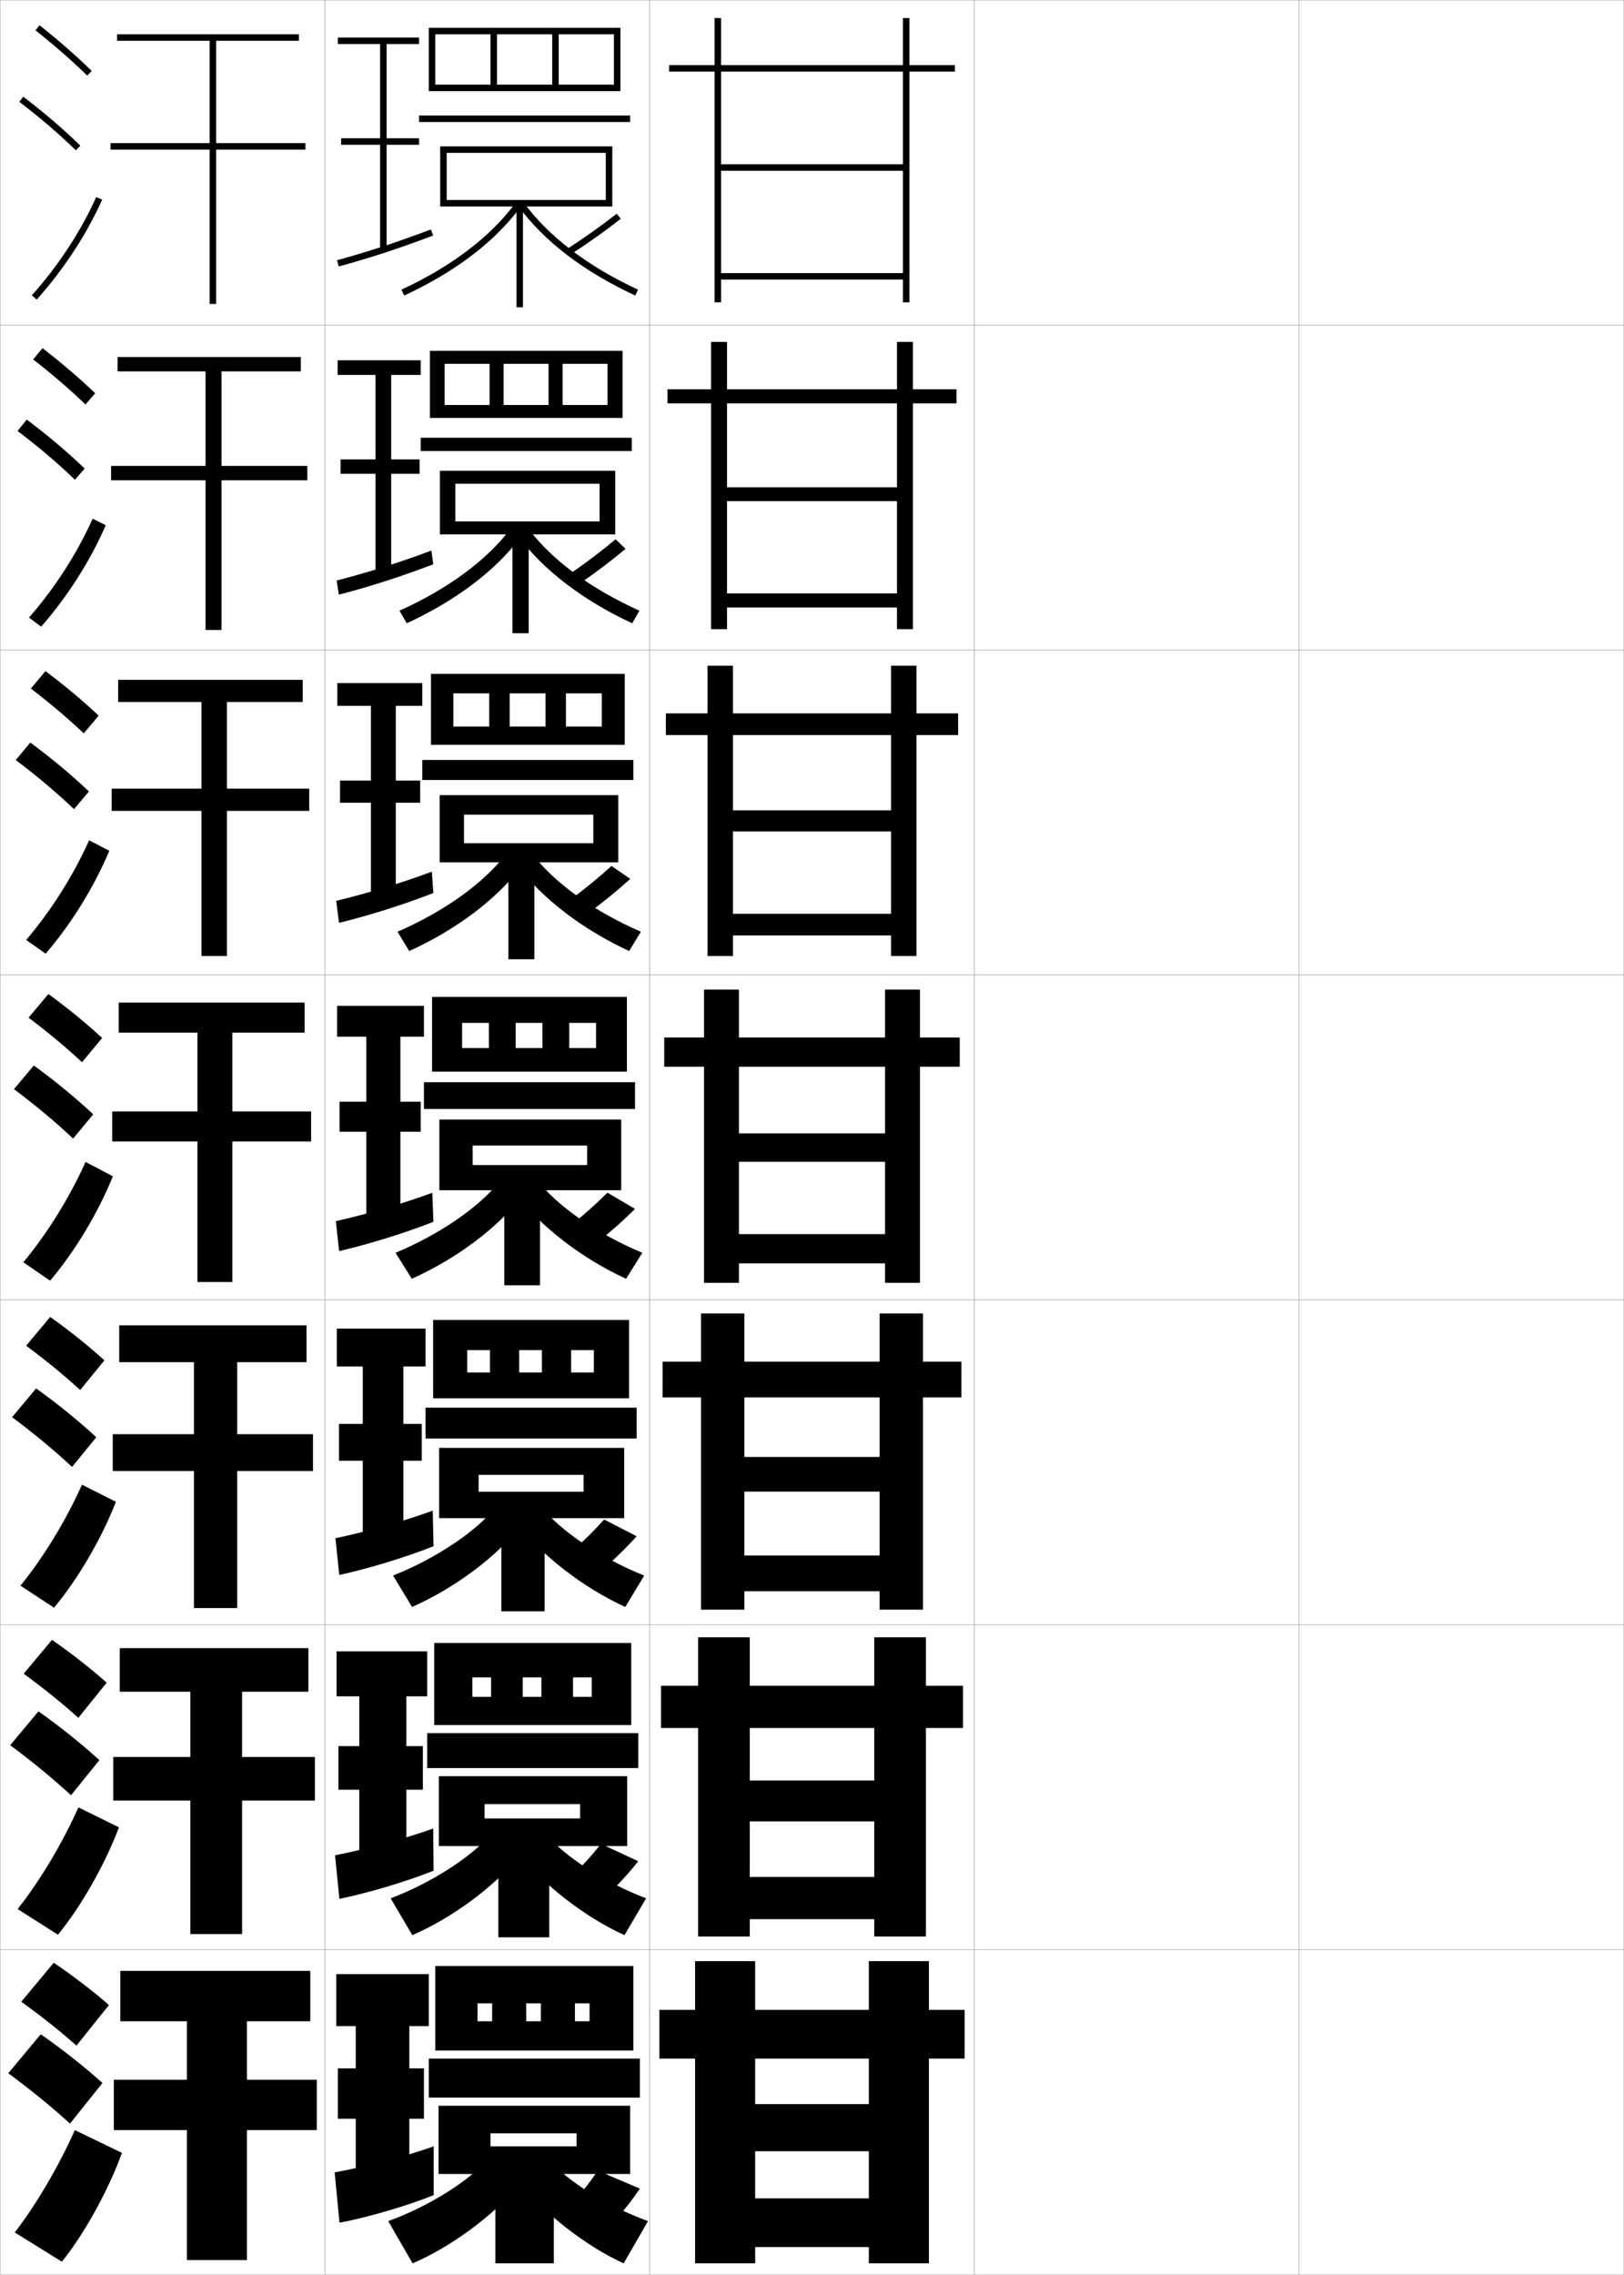 <?xml version="1.0" encoding="utf-8"?>
<!-- Generator: Adobe Illustrator 11 Build 225, SVG Export Plug-In . SVG Version: 6.0.0 Build 78)  -->
<!DOCTYPE svg PUBLIC "-//W3C//DTD SVG 1.0//EN"    "http://www.w3.org/TR/2001/REC-SVG-20010904/DTD/svg10.dtd">
<svg  xmlns="http://www.w3.org/2000/svg" xmlns:xlink="http://www.w3.org/1999/xlink" xmlns:a="http://ns.adobe.com/AdobeSVGViewerExtensions/3.0/"
	 width="500.1" height="700.1" viewBox="0 0 500.1 700.1"
	 overflow="visible" enable-background="new 0 0 500.1 700.1" xml:space="preserve">
		<g id="glyphs">
			<g>
				<rect x="0.05" y="0.05" fill="none" stroke="#999999" stroke-width="0.1" width="100" height="100"/> 
				<rect x="0.05" y="100.05" fill="none" stroke="#999999" stroke-width="0.1" width="100" height="100"/> 
				<rect x="0.05" y="200.05" fill="none" stroke="#999999" stroke-width="0.1" width="100" height="100"/> 
				<rect x="0.05" y="300.05" fill="none" stroke="#999999" stroke-width="0.1" width="100" height="100"/> 
				<rect x="0.05" y="400.05" fill="none" stroke="#999999" stroke-width="0.1" width="100" height="100"/> 
				<rect x="0.05" y="500.05" fill="none" stroke="#999999" stroke-width="0.1" width="100" height="100"/> 
				<rect x="0.05" y="600.05" fill="none" stroke="#999999" stroke-width="0.1" width="100" height="100"/> 
				<rect x="100.05" y="0.05" fill="none" stroke="#999999" stroke-width="0.1" width="100" height="100"/> 
				<rect x="100.05" y="100.05" fill="none" stroke="#999999" stroke-width="0.1" width="100" height="100"/> 
				<rect x="100.05" y="200.05" fill="none" stroke="#999999" stroke-width="0.1" width="100" height="100"/> 
				<rect x="100.05" y="300.05" fill="none" stroke="#999999" stroke-width="0.1" width="100" height="100"/> 
				<rect x="100.05" y="400.05" fill="none" stroke="#999999" stroke-width="0.1" width="100" height="100"/> 
				<rect x="100.05" y="500.05" fill="none" stroke="#999999" stroke-width="0.1" width="100" height="100"/> 
				<rect x="100.05" y="600.05" fill="none" stroke="#999999" stroke-width="0.1" width="100" height="100"/> 
				<rect x="200.05" y="0.05" fill="none" stroke="#999999" stroke-width="0.1" width="100" height="100"/> 
				<rect x="200.05" y="100.05" fill="none" stroke="#999999" stroke-width="0.1" width="100" height="100"/> 
				<rect x="200.05" y="200.05" fill="none" stroke="#999999" stroke-width="0.1" width="100" height="100"/> 
				<rect x="200.05" y="300.05" fill="none" stroke="#999999" stroke-width="0.1" width="100" height="100"/> 
				<rect x="200.05" y="400.05" fill="none" stroke="#999999" stroke-width="0.1" width="100" height="100"/> 
				<rect x="200.05" y="500.05" fill="none" stroke="#999999" stroke-width="0.1" width="100" height="100"/> 
				<rect x="200.05" y="600.05" fill="none" stroke="#999999" stroke-width="0.1" width="100" height="100"/> 
				<rect x="300.05" y="0.05" fill="none" stroke="#999999" stroke-width="0.1" width="100" height="100"/> 
				<rect x="300.05" y="100.05" fill="none" stroke="#999999" stroke-width="0.1" width="100" height="100"/> 
				<rect x="300.05" y="200.05" fill="none" stroke="#999999" stroke-width="0.1" width="100" height="100"/> 
				<rect x="300.05" y="300.05" fill="none" stroke="#999999" stroke-width="0.1" width="100" height="100"/> 
				<rect x="300.05" y="400.05" fill="none" stroke="#999999" stroke-width="0.1" width="100" height="100"/> 
				<rect x="300.05" y="500.05" fill="none" stroke="#999999" stroke-width="0.1" width="100" height="100"/> 
				<rect x="300.05" y="600.05" fill="none" stroke="#999999" stroke-width="0.1" width="100" height="100"/> 
				<rect x="400.05" y="0.05" fill="none" stroke="#999999" stroke-width="0.1" width="100" height="100"/> 
				<rect x="400.05" y="100.05" fill="none" stroke="#999999" stroke-width="0.1" width="100" height="100"/> 
				<rect x="400.05" y="200.05" fill="none" stroke="#999999" stroke-width="0.1" width="100" height="100"/> 
				<rect x="400.05" y="300.05" fill="none" stroke="#999999" stroke-width="0.1" width="100" height="100"/> 
				<rect x="400.05" y="400.05" fill="none" stroke="#999999" stroke-width="0.1" width="100" height="100"/> 
				<rect x="400.05" y="500.05" fill="none" stroke="#999999" stroke-width="0.1" width="100" height="100"/> 
				<rect x="400.05" y="600.05" fill="none" stroke="#999999" stroke-width="0.1" width="100" height="100"/> 
			</g>
			<g>
				<polygon points="278.05,84.05 222.05,84.05 222.05,86.05 278.05,86.05 
					278.05,93.05 280.05,93.05 280.05,22.05 294.05,22.05 294.05,20.05 
					280.05,20.05 280.05,5.55 278.05,5.55 278.05,20.05 222.05,20.05 
					222.05,5.55 220.05,5.55 220.05,20.05 206.05,20.05 206.05,22.05 
					220.05,22.05 220.05,93.05 222.05,93.05 222.05,22.05 278.05,22.05 
					278.05,50.55 222.05,50.55 222.05,52.55 278.05,52.55 "/>
				<polygon points="276.216,182.633 223.883,182.633 223.883,186.966 276.216,186.966 
					276.216,193.633 281.133,193.633 281.133,124.133 294.55,124.133 294.55,119.799 
					281.133,119.799 281.133,105.216 276.216,105.216 276.216,119.799 223.883,119.799 
					223.883,105.216 218.966,105.216 218.966,119.799 205.549,119.799 205.549,124.133 
					218.966,124.133 218.966,193.633 223.883,193.633 223.883,124.133 276.216,124.133 
					276.216,149.966 223.883,149.966 223.883,154.216 276.216,154.216 "/>
				<polygon points="274.383,281.216 225.717,281.216 225.717,287.883 274.383,287.883 
					274.383,294.216 282.217,294.216 282.217,226.217 295.05,226.217 295.05,219.55 
					282.217,219.55 282.217,204.883 274.383,204.883 274.383,219.55 225.717,219.55 
					225.717,204.883 217.883,204.883 217.883,219.55 205.05,219.55 205.05,226.217 
					217.883,226.217 217.883,294.216 225.717,294.216 225.717,226.217 274.383,226.217 
					274.383,249.383 225.717,249.383 225.717,255.883 274.383,255.883 "/>
				<polygon points="272.55,379.8 227.55,379.8 227.55,388.8 272.55,388.8 
					272.55,394.8 283.3,394.8 283.3,328.3 295.55,328.3 295.55,319.3 
					283.3,319.3 283.3,304.55 272.55,304.55 272.55,319.3 227.55,319.3 
					227.55,304.55 216.8,304.55 216.8,319.3 204.55,319.3 204.55,328.3 
					216.8,328.3 216.8,394.8 227.55,394.8 227.55,328.3 272.55,328.3 
					272.55,348.8 227.55,348.8 227.55,357.55 272.55,357.55 "/>
				<polygon points="270.883,478.717 229.216,478.717 229.216,489.717 270.883,489.717 
					270.883,495.383 284.216,495.383 284.216,430.05 296.05,430.05 296.05,419.05 
					284.216,419.05 284.216,404.216 270.883,404.216 270.883,419.05 229.216,419.05 
					229.216,404.216 215.883,404.216 215.883,419.05 204.049,419.05 204.049,430.05 
					215.883,430.05 215.883,495.383 229.216,495.383 229.216,430.05 270.883,430.05 
					270.883,448.383 229.216,448.383 229.216,459.05 270.883,459.05 "/>
				<polygon points="269.217,577.633 230.883,577.633 230.883,590.633 269.217,590.633 
					269.217,595.967 285.133,595.967 285.133,531.8 296.55,531.8 296.55,518.8 
					285.133,518.8 285.133,503.883 269.217,503.883 269.217,518.8 230.883,518.8 
					230.883,503.883 214.967,503.883 214.967,518.8 203.55,518.8 203.55,531.8 
					214.967,531.8 214.967,595.967 230.883,595.967 230.883,531.8 269.217,531.8 
					269.217,547.967 230.883,547.967 230.883,560.55 269.217,560.55 "/>
				<polygon points="267.55,676.55 232.55,676.55 232.55,691.55 267.55,691.55 
					267.55,696.55 286.05,696.55 286.05,633.55 297.05,633.55 297.05,618.55 
					286.05,618.55 286.05,603.55 267.55,603.55 267.55,618.55 232.55,618.55 
					232.55,603.55 214.05,603.55 214.05,618.55 203.05,618.55 203.05,633.55 
					214.05,633.55 214.05,696.55 232.55,696.55 232.55,633.55 267.55,633.55 
					267.55,647.55 232.55,647.55 232.55,662.05 267.55,662.05 "/>
			</g>
			<g>
				<polygon points="94.05,44.05 66.55,44.05 66.55,12.55 92.05,12.55 
					92.05,10.55 36.05,10.55 36.05,12.55 64.55,12.55 64.55,44.05 
					34.05,44.05 34.05,46.05 64.55,46.05 64.55,93.55 66.55,93.55 
					66.55,46.05 94.05,46.05 "/>
				<polygon points="94.633,143.383 94.633,147.8 68.216,147.8 68.216,193.883 
					63.3,193.883 63.3,147.8 34.216,147.8 34.216,143.383 63.3,143.383 
					63.3,114.299 36.216,114.299 36.216,109.883 92.633,109.883 92.633,114.299 
					68.216,114.299 68.216,143.383 "/>
				<polygon points="95.216,242.716 95.216,249.55 69.883,249.55 69.883,294.216 
					62.05,294.216 62.05,249.55 34.383,249.55 34.383,242.716 62.05,242.716 
					62.05,216.05 36.383,216.05 36.383,209.216 93.216,209.216 93.216,216.05 
					69.883,216.05 69.883,242.716 "/>
				<polygon points="71.55,317.8 71.55,342.05 95.8,342.05 95.8,351.3 
					71.55,351.3 71.55,394.55 60.8,394.55 60.8,351.3 34.55,351.3 
					34.55,342.05 60.8,342.05 60.8,317.8 36.55,317.8 36.55,308.55 
					93.8,308.55 93.8,317.8 "/>
				<polygon points="96.383,441.383 96.383,452.717 73.049,452.717 73.049,494.883 
					59.716,494.883 59.716,452.717 34.716,452.717 34.716,441.383 59.716,441.383 
					59.716,419.216 36.716,419.216 36.716,407.883 94.383,407.883 94.383,419.216 
					73.049,419.216 73.049,441.383 "/>
				<polygon points="96.966,540.717 96.966,554.133 74.55,554.133 74.55,595.217 
					58.633,595.217 58.633,554.133 34.883,554.133 34.883,540.717 58.633,540.717 
					58.633,520.633 36.883,520.633 36.883,507.217 94.967,507.217 94.967,520.633 
					74.55,520.633 74.55,540.717 "/>
				<polygon points="76.05,622.05 76.05,640.05 97.55,640.05 97.55,655.55 
					76.05,655.55 76.05,695.55 57.55,695.55 57.55,655.55 35.05,655.55 
					35.05,640.05 57.55,640.05 57.55,622.05 37.05,622.05 37.05,606.55 
					95.55,606.55 95.55,622.05 "/>
			</g>
			<g>
				<g>
					<path d="M10.929,9.333c5.9,4.677,11.257,9.363,15.921,13.932l1.399-1.43
						C23.535,17.219,18.125,12.485,12.171,7.767L10.929,9.333z"/>
					<path d="M5.944,31.345c6.494,4.947,12.188,9.828,17.408,14.921l1.396-1.432
						c-5.278-5.149-11.033-10.083-17.592-15.079L5.944,31.345z"/>
					<path d="M9.804,90.884l1.491,1.332c8.366-9.366,15.339-20.002,20.167-30.757
						l-1.824-0.818C24.893,71.21,18.035,81.669,9.804,90.884z"/>
				</g>
				<g>
					<path d="M10.218,110.619c5.97,4.653,11.38,9.312,16.101,13.86l3-3.441
						c-4.756-4.567-10.226-9.251-16.232-13.891L10.218,110.619z"/>
					<path d="M23.07,147.646l2.998-3.443c-5.324-5.123-11.194-10.087-17.827-15.066
						l-2.843,3.492C11.986,137.619,17.789,142.551,23.07,147.646z"/>
					<path d="M32.56,161.641c-4.715,10.89-11.792,22.02-19.889,31.214l-3.743-2.777
						c7.948-9.091,14.833-19.795,19.611-30.453L32.56,161.641z"/>
				</g>
				<g>
					<path d="M9.508,211.905c6.04,4.629,11.503,9.262,16.281,13.788l4.6-5.453
						c-4.798-4.518-10.327-9.153-16.386-13.713L9.508,211.905z"/>
					<path d="M22.79,249.026l4.599-5.453c-5.369-5.096-11.354-10.092-18.062-15.054
						l-4.475,5.394C11.536,238.946,17.446,243.931,22.79,249.026z"/>
					<path d="M33.658,261.823c-4.603,11.025-11.783,22.648-19.611,31.671l-5.995-4.221
						c7.666-8.967,14.578-19.916,19.389-30.663L33.658,261.823z"/>
				</g>
				<g>
					<path d="M8.798,313.19c6.11,4.605,11.627,9.211,16.461,13.717l6.199-7.465
						c-4.84-4.469-10.428-9.055-16.539-13.535L8.798,313.19z"/>
					<path d="M22.509,350.407l6.199-7.465c-5.414-5.068-11.515-10.096-18.297-15.041
						l-6.105,7.297C11.085,340.272,17.104,345.31,22.509,350.407z"/>
					<path d="M34.756,362.005c-4.491,11.16-11.773,23.277-19.333,32.128l-8.246-5.666
						C14.561,379.624,21.5,368.43,26.344,357.595L34.756,362.005z"/>
				</g>
				<g>
					<path d="M8.048,414.144c6.18,4.581,11.75,9.159,16.64,13.645l7.466-9.144
						c-4.881-4.42-10.529-8.956-16.692-13.356L8.048,414.144z"/>
					<path d="M22.189,451.454l7.466-9.143c-5.459-5.041-11.675-10.1-18.532-15.027
						l-7.404,8.864C10.594,441.267,16.722,446.355,22.189,451.454z"/>
					<path d="M35.687,462.187c-4.378,11.296-11.765,23.906-19.056,32.585l-10.331-6.777
						c7.102-8.719,14.067-20.158,18.945-31.081L35.687,462.187z"/>
				</g>
				<g>
					<path d="M7.299,515.097c6.25,4.557,11.873,9.108,16.82,13.572l8.733-10.821
						c-4.923-4.371-10.631-8.858-16.846-13.179L7.299,515.097z"/>
					<path d="M21.87,552.502l8.733-10.821c-5.504-5.014-11.835-10.104-18.766-15.014
						l-8.702,10.433C10.104,542.26,16.34,547.402,21.87,552.502z"/>
					<path d="M36.619,562.368c-4.267,11.432-11.755,24.536-18.778,33.043L5.425,587.522
						c6.82-8.596,13.812-20.279,18.723-31.291L36.619,562.368z"/>
				</g>
				<g>
					<path d="M6.55,616.05c6.32,4.532,11.996,9.057,17,13.5l10-12.5
						c-4.965-4.321-10.732-8.76-17-13L6.55,616.05z"/>
					<path d="M21.55,653.55l10-12.5c-5.549-4.986-11.995-10.107-19-15l-10,12
						C9.614,643.254,15.958,648.448,21.55,653.55z"/>
					<path d="M37.55,662.55c-4.154,11.567-11.746,25.166-18.5,33.5l-14.5-9
						c6.537-8.472,13.557-20.4,18.5-31.5L37.55,662.55z"/>
				</g>
			</g>
			<g>
				<g>
					<polygon points="129.05,13.55 129.05,11.55 104.05,11.55 104.05,13.55 
						117.05,13.55 117.05,42.55 105.05,42.55 105.05,44.55 117.05,44.55 
						117.05,76.55 119.05,76.55 119.05,44.55 129.05,44.55 129.05,42.55 
						119.05,42.55 119.05,13.55 "/>
					<path d="M103.784,80.086l0.531,1.928c9.937-2.734,18.363-5.495,29.086-9.528
						l-0.703-1.871C122.035,74.624,113.658,77.368,103.784,80.086z"/>
				</g>
				<g>
					<polygon points="129.55,115.383 129.55,110.883 103.966,110.883 103.966,115.383 
						115.633,115.383 115.633,141.383 104.883,141.383 104.883,145.8 115.633,145.8 
						115.633,176.216 120.466,176.216 120.466,145.8 129.216,145.8 129.216,141.383 
						120.466,141.383 120.466,115.383 "/>
					<path d="M103.662,178.663l0.692,4.357c9.751-2.555,18.819-5.458,29.072-9.357
						l-0.586-4.226C122.599,173.264,113.465,176.121,103.662,178.663z"/>
				</g>
				<g>
					<polygon points="130.05,217.216 130.05,210.217 103.883,210.217 103.883,217.216 
						114.217,217.216 114.217,240.216 104.717,240.216 104.717,247.05 114.217,247.05 
						114.217,275.883 121.883,275.883 121.883,247.05 129.383,247.05 129.383,240.216 
						121.883,240.216 121.883,217.216 "/>
					<path d="M103.54,277.24l0.854,6.786c9.565-2.376,19.275-5.423,29.057-9.186
						l-0.469-6.581C123.164,271.904,113.272,274.874,103.54,277.24z"/>
				</g>
				<g>
					<polygon points="130.55,319.05 130.55,309.55 103.8,309.55 103.8,319.05 
						112.8,319.05 112.8,339.05 104.55,339.05 104.55,348.3 112.8,348.3 
						112.8,375.55 123.3,375.55 123.3,348.3 129.55,348.3 129.55,339.05 
						123.3,339.05 123.3,319.05 "/>
					<path d="M103.417,375.817l1.016,9.215c9.379-2.197,19.73-5.387,29.043-9.015
						l-0.352-8.936C123.728,370.544,113.079,373.626,103.417,375.817z"/>
				</g>
				<g>
					<polygon points="131.05,420.55 131.05,408.883 103.716,408.883 103.716,420.55 
						111.716,420.55 111.716,438.216 104.383,438.216 104.383,449.55 111.716,449.55 
						111.716,475.216 124.216,475.216 124.216,449.55 129.883,449.55 129.883,438.216 
						124.216,438.216 124.216,420.55 "/>
					<path d="M133.5,475.861l-0.234-10.957c-8.975,3.279-20.38,6.474-29.972,8.49
						l1.177,11.311C113.664,482.687,124.658,479.354,133.5,475.861z"/>
				</g>
				<g>
					<polygon points="131.55,522.05 131.55,508.217 103.633,508.217 103.633,522.05 
						110.633,522.05 110.633,537.383 104.216,537.383 104.216,550.8 110.633,550.8 
						110.633,574.883 125.133,574.883 125.133,550.8 130.216,550.8 130.216,537.383 
						125.133,537.383 125.133,522.05 "/>
					<path d="M133.525,575.706l-0.117-12.979c-8.553,3.096-20.714,6.403-30.235,8.245
						l1.338,13.404C113.517,582.538,125.153,579.064,133.525,575.706z"/>
				</g>
				<g>
					<polygon points="126.05,674.55 126.05,652.05 130.55,652.05 130.55,636.55 
						126.05,636.55 126.05,623.55 132.05,623.55 132.05,607.55 103.55,607.55 
						103.55,623.55 109.55,623.55 109.55,636.55 104.05,636.55 104.05,652.05 
						109.55,652.05 109.55,674.55 "/>
					<path d="M133.55,675.55v-15c-8.131,2.913-21.049,6.334-30.5,8l1.5,15.5
						C113.37,682.39,125.647,678.773,133.55,675.55z"/>
				</g>
			</g>
			<g>
				<polygon points="189.05,10.55 189.05,26.05 134.05,26.05 134.05,28.05 
					191.05,28.05 191.05,8.55 132.05,8.55 132.05,28.05 134.05,28.05 
					134.05,10.55 151.05,10.55 151.05,26.05 153.05,26.05 153.05,10.55 
					170.05,10.55 170.05,26.05 172.05,26.05 172.05,10.55 "/>
				<rect x="129.05" y="35.55" width="65" height="2"/> 
				<polygon points="159.05,63.55 159.05,94.55 161.05,94.55 161.05,63.55 
					188.55,63.55 188.55,45.05 135.55,45.05 135.55,63.55 137.55,63.55 
					137.55,47.05 186.55,47.05 186.55,61.55 137.55,61.55 137.55,63.55 "/>
				<path d="M123.628,89.144l0.844,1.812c15.823-7.364,27.895-16.553,35.881-27.311
					l-1.605-1.191C150.962,72.94,139.146,81.92,123.628,89.144z"/>
				<path d="M174.506,76.71l1.088,1.68c5.587-3.619,10.826-7.338,15.572-11.053
					l-1.232-1.574C185.234,69.44,180.044,73.124,174.506,76.71z"/>
				<path d="M159.747,63.646c7.985,10.758,20.058,19.946,35.881,27.311l0.844-1.812
					c-15.518-7.224-27.334-16.203-35.119-26.689L159.747,63.646z"/>
			</g>
			<g>
				<g>
					<polygon points="187.091,111.966 187.091,124.633 136.924,124.633 136.924,128.633 
						191.716,128.633 191.716,107.966 132.383,107.966 132.383,128.633 136.924,128.633 
						136.924,111.966 150.758,111.966 150.758,124.633 155.091,124.633 155.091,111.966 
						168.924,111.966 168.924,124.633 173.258,124.633 173.258,111.966 "/>
					<rect x="129.55" y="134.716" width="65" height="4.083"/> 
					<polygon points="157.8,164.466 157.8,194.883 162.799,194.883 162.799,164.466 
						189.466,164.466 189.466,144.883 135.466,144.883 135.466,164.466 140.216,164.466 
						140.216,148.883 184.633,148.883 184.633,160.466 140.216,160.466 140.216,164.466 
						"/>
					<path d="M123.018,187.945l2.229,3.875c15.13-6.958,27.417-16.269,35.15-26.592
						l-3.114-2.607C150.039,172.303,138.046,181.178,123.018,187.945z"/>
					<path d="M175.547,176.579l2.936,3.04c5.081-3.487,9.858-7.119,14.144-10.71
						l-3.057-2.952C185.335,169.507,180.581,173.135,175.547,176.579z"/>
					<path d="M159.534,164.979l3.114-2.357c7.262,9.703,19.268,18.567,34.266,25.324
						l-2.229,3.875C179.555,184.81,167.266,175.388,159.534,164.979z"/>
				</g>
				<g>
					<polygon points="185.32,213.383 185.32,223.591 139.612,223.591 139.612,229.216 
						192.383,229.216 192.383,207.383 132.716,207.383 132.716,229.216 139.612,229.216 
						139.612,213.383 150.654,213.383 150.654,223.591 156.945,223.591 156.945,213.383 
						167.987,213.383 167.987,223.591 174.279,223.591 174.279,213.383 "/>
					<rect x="130.05" y="233.883" width="65" height="6.167"/> 
					<polygon points="156.55,265.383 156.55,295.216 164.55,295.216 164.55,265.383 
						190.383,265.383 190.383,244.716 135.383,244.716 135.383,265.383 142.883,265.383 
						142.883,250.716 182.716,250.716 182.716,259.508 142.883,259.508 142.883,265.383 
						"/>
					<path d="M122.409,286.748l3.614,5.938c14.438-6.553,26.941-15.985,34.421-25.874
						l-4.623-4.023C149.115,271.666,136.946,280.436,122.409,286.748z"/>
					<path d="M175.692,276.801l5.681,4.046c4.574-3.355,8.89-6.9,12.715-10.369
						l-5.779-3.976C184.54,269.928,180.22,273.501,175.692,276.801z"/>
					<path d="M159.322,266.312l4.623-3.523c6.739,8.919,18.936,17.669,33.413,23.959
						l-3.615,5.938C179.305,286.028,166.801,276.373,159.322,266.312z"/>
				</g>
				<g>
					<polygon points="183.55,314.8 183.55,322.55 142.3,322.55 142.3,329.8 
						193.05,329.8 193.05,306.8 133.05,306.8 133.05,329.8 142.3,329.8 
						142.3,314.8 150.55,314.8 150.55,322.55 158.8,322.55 158.8,314.8 
						167.05,314.8 167.05,322.55 175.3,322.55 175.3,314.8 "/>
					<rect x="130.55" y="333.05" width="65" height="8.25"/> 
					<polygon points="155.3,366.3 155.3,395.55 166.3,395.55 166.3,366.3 
						191.3,366.3 191.3,344.55 135.3,344.55 135.3,366.3 145.55,366.3 
						145.55,352.55 180.8,352.55 180.8,358.55 145.55,358.55 145.55,366.3 
						"/>
					<path d="M121.8,385.55l5,8c13.744-6.146,26.464-15.701,33.69-25.155l-6.131-5.439
						C148.192,371.028,135.847,379.694,121.8,385.55z"/>
					<path d="M175.837,377.023l8.426,5.053c4.068-3.223,7.922-6.682,11.287-10.026l-8.5-5
						C183.745,370.349,179.859,373.866,175.837,377.023z"/>
					<path d="M159.109,367.645l6.131-4.689c6.217,8.136,18.603,16.771,32.56,22.595l-5,8
						C179.056,387.246,166.335,377.358,159.109,367.645z"/>
				</g>
			</g>
			<g>
				<polygon points="182.883,415.509 182.883,422.384 143.883,422.384 143.883,430.341 
					193.717,430.341 193.717,406.216 133.383,406.216 133.383,430.341 143.883,430.341 
					143.883,415.509 150.883,415.509 150.883,422.384 159.883,422.384 159.883,415.509 
					166.883,415.509 166.883,422.384 175.883,422.384 175.883,415.509 "/>
				<rect x="131.05" y="433.216" width="65" height="9.5"/> 
				<polygon points="154.383,467.216 154.383,495.884 167.717,495.884 167.717,467.216 
					192.217,467.216 192.217,445.591 135.217,445.591 135.217,467.216 147.383,467.216 
					147.383,453.884 179.717,453.884 179.717,459.091 147.383,459.091 147.383,467.216 "/>
				<path d="M159.844,470.112l-7.087-6.459c-5.627,7.27-18.149,15.83-31.707,21.23
					l5.833,9.666C139.934,488.81,152.87,479.132,159.844,470.112z"/>
				<path d="M196.05,472.8l-10-5.166c-2.841,3.172-6.291,6.635-9.809,9.648
					l9.951,5.201C189.753,479.394,193.146,476.021,196.05,472.8z"/>
				<path d="M159.59,469.112l7.087-5.459c5.694,7.353,18.27,15.873,31.706,21.23
					l-5.833,9.666C179.499,488.6,166.562,478.479,159.59,469.112z"/>
			</g>
			<g>
				<polygon points="182.216,516.217 182.216,522.217 145.466,522.217 145.466,530.883 
					194.383,530.883 194.383,505.633 133.716,505.633 133.716,530.883 145.466,530.883 
					145.466,516.217 151.216,516.217 151.216,522.217 160.966,522.217 160.966,516.217 
					166.716,516.217 166.716,522.217 176.466,522.217 176.466,516.217 "/>
				<rect x="131.55" y="533.383" width="65" height="10.75"/> 
				<polygon points="153.467,568.133 153.467,596.217 169.133,596.217 169.133,568.133 
					193.133,568.133 193.133,546.633 135.133,546.633 135.133,568.133 149.217,568.133 
					149.217,555.217 178.633,555.217 178.633,559.633 149.217,559.633 149.217,568.133 "/>
				<path d="M159.197,571.831l-8.043-7.479c-5.088,6.465-17.786,14.922-30.854,19.865
					l6.667,11.333C139.324,590.215,152.477,580.416,159.197,571.831z"/>
				<path d="M196.55,572.8l-11.5-5.333c-2.376,3.046-5.392,6.453-8.404,9.324
					l11.476,5.351C191.175,579.185,194.106,575.897,196.55,572.8z"/>
				<path d="M160.07,570.581l8.043-6.229c5.171,6.569,17.936,14.976,30.853,19.865
					l-6.667,11.333C179.942,589.953,166.79,579.6,160.07,570.581z"/>
			</g>
			<g>
				<polygon points="162.05,622.05 162.05,616.55 166.55,616.55 166.55,622.05 
					177.05,622.05 177.05,616.55 181.55,616.55 181.55,622.05 147.05,622.05 
					147.05,631.05 195.05,631.05 195.05,605.05 134.05,605.05 134.05,631.05 
					147.05,631.05 147.05,616.55 151.55,616.55 151.55,622.05 "/>
				<rect x="132.05" y="633.55" width="65" height="12"/> 
				<polygon points="152.55,669.05 152.55,696.55 170.55,696.55 170.55,669.05 
					194.05,669.05 194.05,648.05 135.05,648.05 135.05,669.05 151.05,669.05 
					151.05,656.55 177.55,656.55 177.55,660.55 151.05,660.55 151.05,669.05 "/>
				<path d="M158.55,673.55l-9-8.5c-4.548,5.66-17.423,14.013-30,18.5l7.5,13
					C138.714,691.621,152.083,681.7,158.55,673.55z"/>
				<path d="M197.05,673.55l-13-5.5c-1.912,2.92-4.492,6.271-7,9l13,5.5
					C192.598,679.725,195.067,676.523,197.05,673.55z"/>
				<path d="M160.55,672.05l9-7c4.648,5.786,17.603,14.077,30,18.5l-7.5,13
					C180.386,691.307,167.017,680.721,160.55,672.05z"/>
			</g>
		</g>
	</svg>

